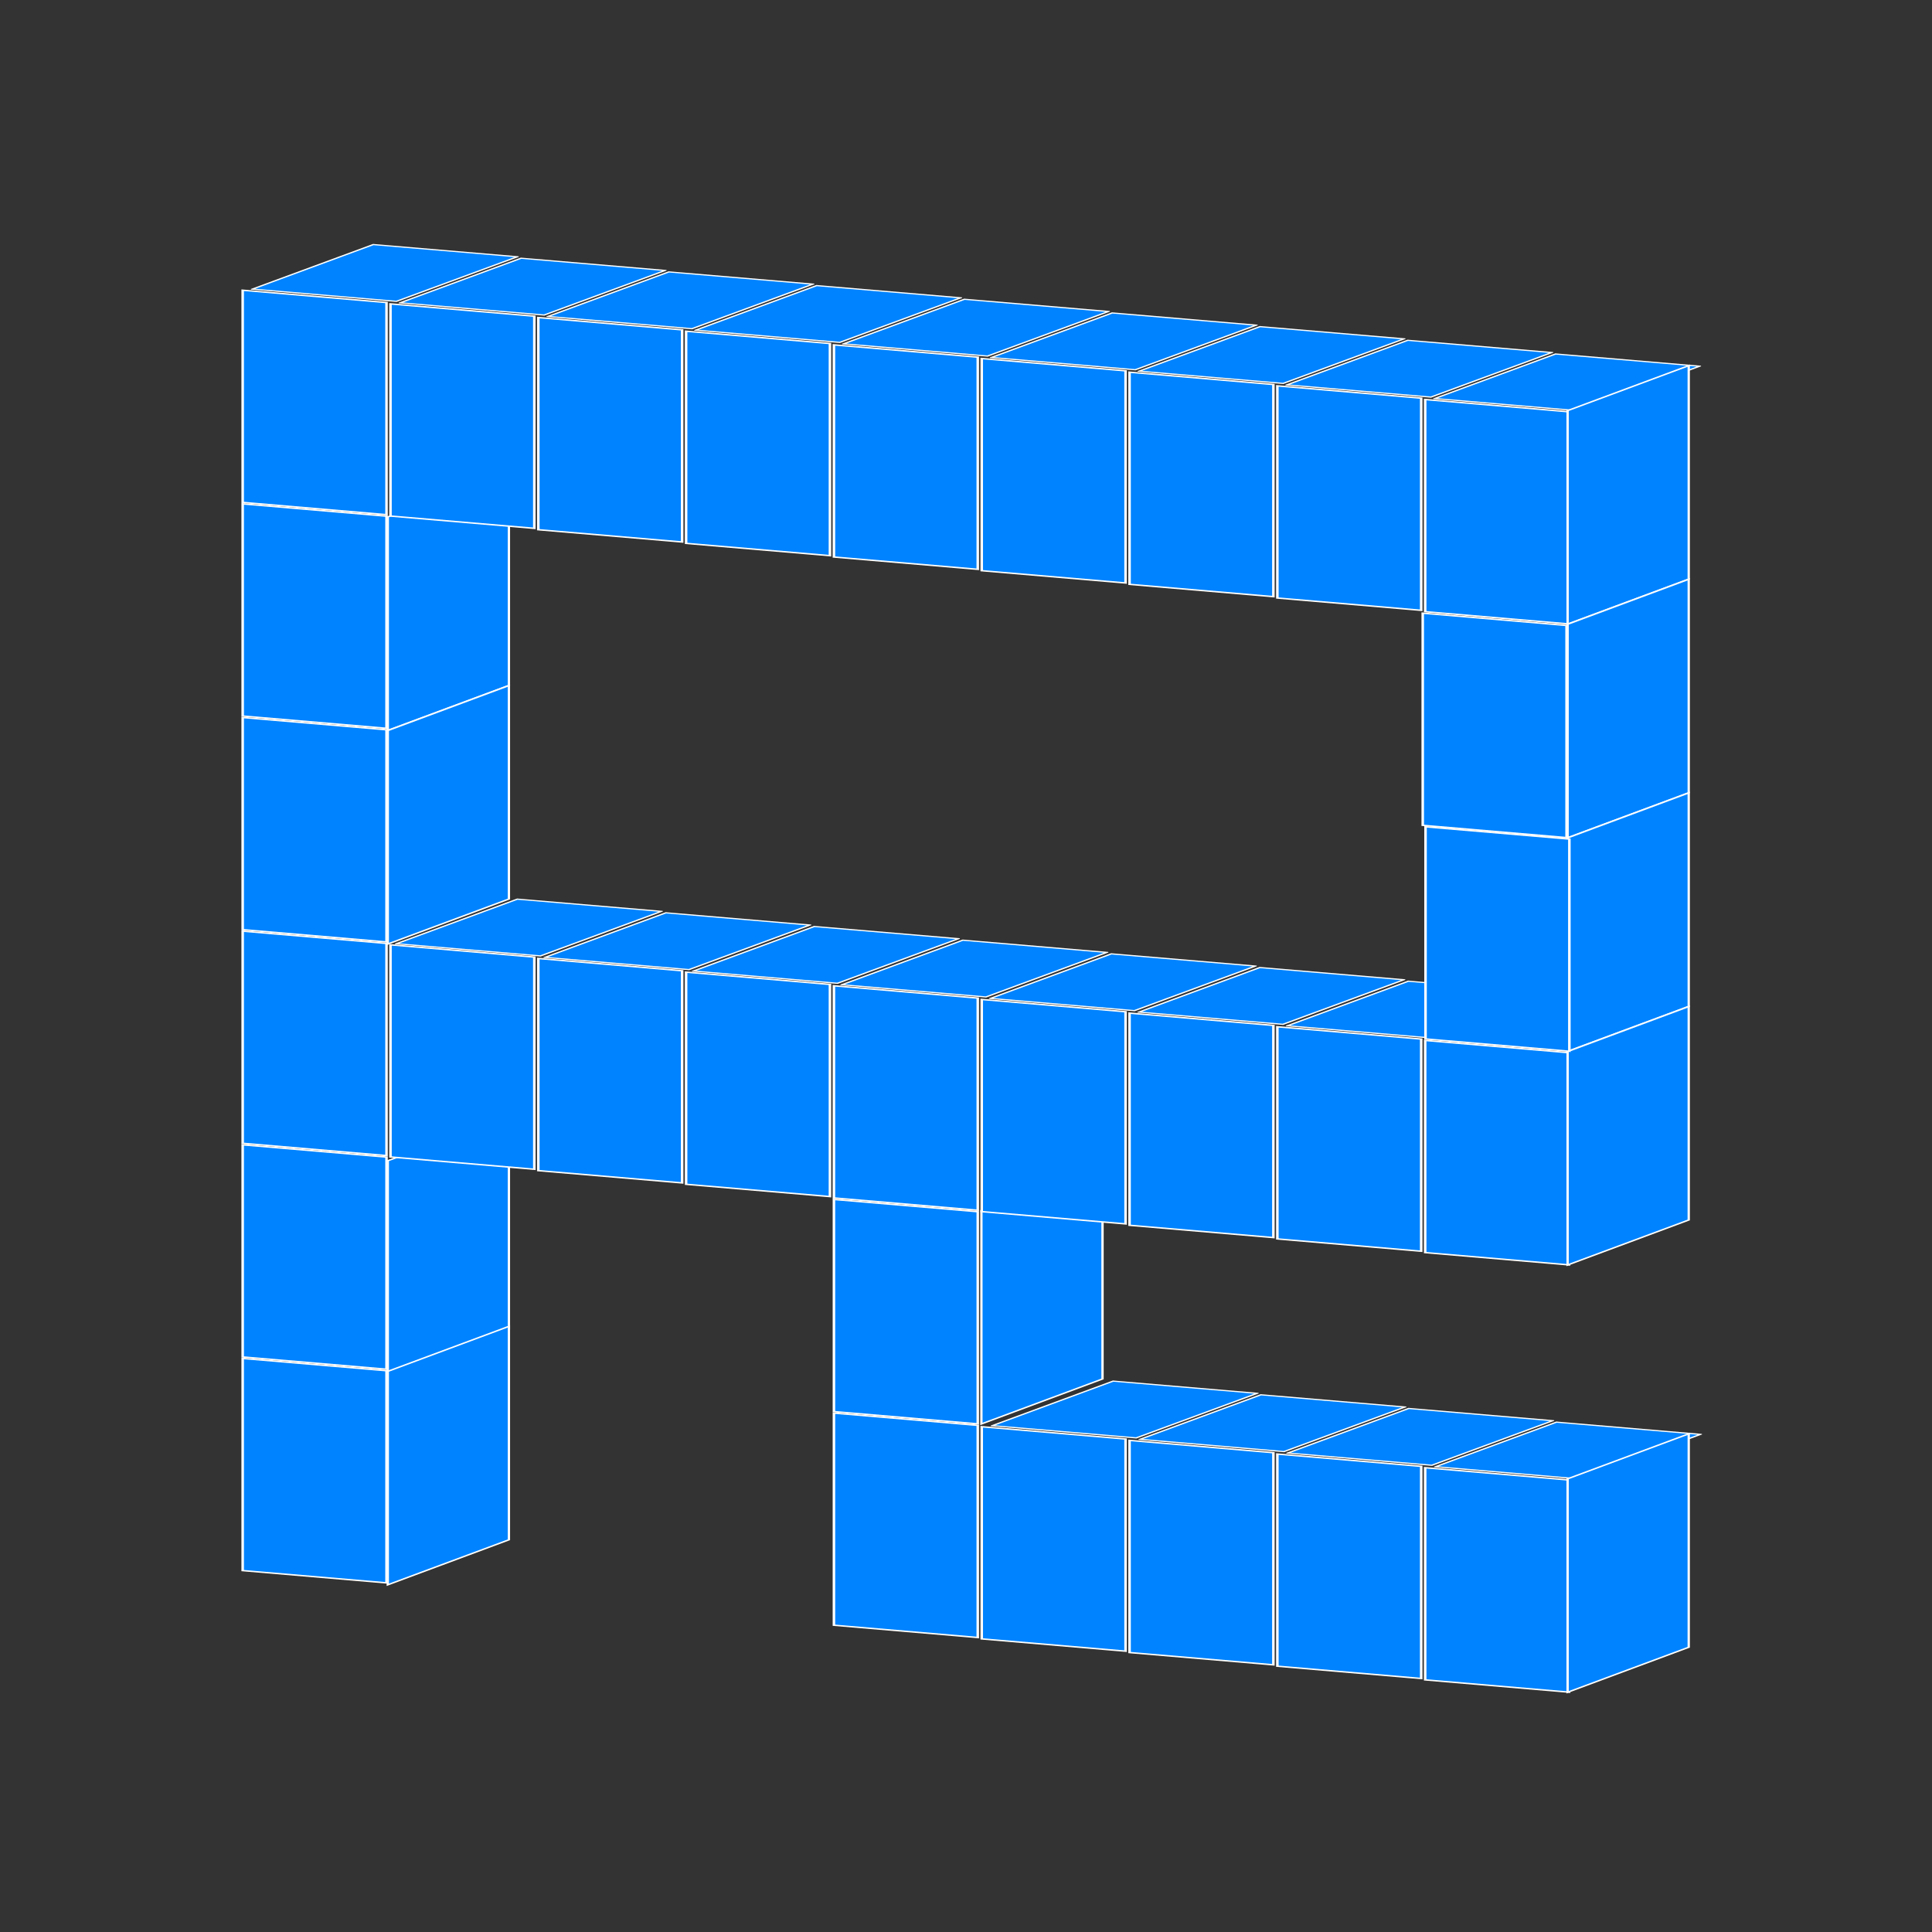 <?xml version="1.0" encoding="UTF-8" standalone="no"?>
<!-- Created with Inkscape (http://www.inkscape.org/) -->

<svg
   xmlns:dc="http://purl.org/dc/elements/1.1/"
   xmlns:cc="http://creativecommons.org/ns#"
   xmlns:rdf="http://www.w3.org/1999/02/22-rdf-syntax-ns#"
   xmlns:svg="http://www.w3.org/2000/svg"
   xmlns="http://www.w3.org/2000/svg"
   xmlns:sodipodi="http://sodipodi.sourceforge.net/DTD/sodipodi-0.dtd"
   xmlns:inkscape="http://www.inkscape.org/namespaces/inkscape"
   width="128"
   height="128"
   id="svg2"
   version="1.1"
   inkscape:version="0.48.2 r9819"
   sodipodi:docname="redirector.svg">
  <rect width="100%" height="100%" fill="#333333" stroke="none"/>
  <defs
     id="defs4" />
  <sodipodi:namedview
     id="base"
     pagecolor="#ffffff"
     bordercolor="#666666"
     borderopacity="1.0"
     inkscape:pageopacity="0.0"
     inkscape:pageshadow="2"
     inkscape:zoom="3.953125"
     inkscape:cx="62.608696"
     inkscape:cy="64"
     inkscape:document-units="px"
     inkscape:current-layer="layer1"
     showgrid="false"
     inkscape:window-width="1280"
     inkscape:window-height="742"
     inkscape:window-x="0"
     inkscape:window-y="26"
     inkscape:window-maximized="1" />
  <g
     inkscape:label="Layer 1"
     inkscape:groupmode="layer"
     id="layer1"
     transform="translate(0,-924.362)">
    <g
       id="g9430"
       transform="matrix(1.452,0,0,0.823,-27.165,174.476)">
      <rect
         x="75.943"
         y="1050.226"
         stroke-miterlimit="4"
         width="6.611"
         height="17.182"
         transform="matrix(0.836,-0.548,0,1,0,0)"
         style="color:#000000;fill:#0083ff;fill-opacity:1;fill-rule:evenodd;stroke:#ffffff;stroke-width:0.127;stroke-linecap:butt;stroke-linejoin:miter;stroke-miterlimit:4;stroke-dashoffset:0;marker-start:none;marker-mid:none;marker-end:none"
         id="shapes-f07-en.svgrect3607-0-2-7-7-5" />
      <rect
         x="1205.874"
         y="1380.511"
         stroke-miterlimit="4"
         width="6.645"
         height="6.585"
         transform="matrix(0.989,0.148,-0.838,0.545,0,0)"
         style="color:#000000;fill:#0083ff;fill-opacity:1;fill-rule:evenodd;stroke:#ffffff;stroke-width:0.143;stroke-linecap:butt;stroke-linejoin:miter;stroke-miterlimit:4;stroke-dashoffset:0;marker-start:none;marker-mid:none;marker-end:none"
         id="shapes-f07-en.svgrect3603" />
      <rect
         x="43.544"
         y="976.638"
         stroke-miterlimit="4"
         width="6.611"
         height="17.182"
         transform="matrix(0.836,-0.548,0,1,0,0)"
         style="color:#000000;fill:#0083ff;fill-opacity:1;fill-rule:evenodd;stroke:#ffffff;stroke-width:0.127;stroke-linecap:butt;stroke-linejoin:miter;stroke-miterlimit:4;stroke-dashoffset:0;marker-start:none;marker-mid:none;marker-end:none"
         id="shapes-f07-en.svgrect3607-0" />
      <rect
         x="43.544"
         y="993.836"
         stroke-miterlimit="4"
         width="6.611"
         height="17.182"
         transform="matrix(0.836,-0.548,0,1,0,0)"
         style="color:#000000;fill:#0083ff;fill-opacity:1;fill-rule:evenodd;stroke:#ffffff;stroke-width:0.127;stroke-linecap:butt;stroke-linejoin:miter;stroke-miterlimit:4;stroke-dashoffset:0;marker-start:none;marker-mid:none;marker-end:none"
         id="shapes-f07-en.svgrect3607-7" />
      <rect
         x="1261.351"
         y="1381.61"
         stroke-miterlimit="4"
         width="6.645"
         height="6.585"
         transform="matrix(0.989,0.148,-0.838,0.545,0,0)"
         style="color:#000000;fill:#0083ff;fill-opacity:1;fill-rule:evenodd;stroke:#ffffff;stroke-width:0.143;stroke-linecap:butt;stroke-linejoin:miter;stroke-miterlimit:4;stroke-dashoffset:0;marker-start:none;marker-mid:none;marker-end:none"
         id="shapes-f07-en.svgrect3603-0" />
      <rect
         x="84.669"
         y="930.708"
         stroke-miterlimit="4"
         width="6.636"
         height="17.079"
         transform="matrix(0.989,0.149,0,1,0,0)"
         style="color:#000000;fill:#0083ff;fill-opacity:1;fill-rule:evenodd;stroke:#ffffff;stroke-width:0.117;stroke-linecap:butt;stroke-linejoin:miter;stroke-miterlimit:4;stroke-dashoffset:0;marker-start:none;marker-mid:none;marker-end:none"
         id="shapes-f07-en.svgrect3604-00" />
      <rect
         x="107.938"
         y="1003.368"
         stroke-miterlimit="4"
         width="6.611"
         height="17.182"
         transform="matrix(0.836,-0.548,0,1,0,0)"
         style="color:#000000;fill:#0083ff;fill-opacity:1;fill-rule:evenodd;stroke:#ffffff;stroke-width:0.127;stroke-linecap:butt;stroke-linejoin:miter;stroke-miterlimit:4;stroke-dashoffset:0;marker-start:none;marker-mid:none;marker-end:none"
         id="shapes-f07-en.svgrect3607-4" />
      <rect
         x="1212.809"
         y="1380.649"
         stroke-miterlimit="4"
         width="6.645"
         height="6.585"
         transform="matrix(0.989,0.148,-0.838,0.545,0,0)"
         style="color:#000000;fill:#0083ff;fill-opacity:1;fill-rule:evenodd;stroke:#ffffff;stroke-width:0.143;stroke-linecap:butt;stroke-linejoin:miter;stroke-miterlimit:4;stroke-dashoffset:0;marker-start:none;marker-mid:none;marker-end:none"
         id="shapes-f07-en.svgrect3603-4" />
      <rect
         x="36.932"
         y="930.122"
         stroke-miterlimit="4"
         width="6.636"
         height="17.079"
         transform="matrix(0.989,0.149,0,1,0,0)"
         style="color:#000000;fill:#0083ff;fill-opacity:1;fill-rule:evenodd;stroke:#ffffff;stroke-width:0.117;stroke-linecap:butt;stroke-linejoin:miter;stroke-miterlimit:4;stroke-dashoffset:0;marker-start:none;marker-mid:none;marker-end:none"
         id="shapes-f07-en.svgrect3604-7" />
      <rect
         x="1219.743"
         y="1380.786"
         stroke-miterlimit="4"
         width="6.645"
         height="6.585"
         transform="matrix(0.989,0.148,-0.838,0.545,0,0)"
         style="color:#000000;fill:#0083ff;fill-opacity:1;fill-rule:evenodd;stroke:#ffffff;stroke-width:0.143;stroke-linecap:butt;stroke-linejoin:miter;stroke-miterlimit:4;stroke-dashoffset:0;marker-start:none;marker-mid:none;marker-end:none"
         id="shapes-f07-en.svgrect3603-7" />
      <rect
         x="43.752"
         y="930.206"
         stroke-miterlimit="4"
         width="6.636"
         height="17.079"
         transform="matrix(0.989,0.149,0,1,0,0)"
         style="color:#000000;fill:#0083ff;fill-opacity:1;fill-rule:evenodd;stroke:#ffffff;stroke-width:0.117;stroke-linecap:butt;stroke-linejoin:miter;stroke-miterlimit:4;stroke-dashoffset:0;marker-start:none;marker-mid:none;marker-end:none"
         id="shapes-f07-en.svgrect3604-5" />
      <rect
         x="1226.678"
         y="1380.924"
         stroke-miterlimit="4"
         width="6.645"
         height="6.585"
         transform="matrix(0.989,0.148,-0.838,0.545,0,0)"
         style="color:#000000;fill:#0083ff;fill-opacity:1;fill-rule:evenodd;stroke:#ffffff;stroke-width:0.143;stroke-linecap:butt;stroke-linejoin:miter;stroke-miterlimit:4;stroke-dashoffset:0;marker-start:none;marker-mid:none;marker-end:none"
         id="shapes-f07-en.svgrect3603-4-6" />
      <rect
         x="50.571"
         y="930.29"
         stroke-miterlimit="4"
         width="6.636"
         height="17.079"
         transform="matrix(0.989,0.149,0,1,0,0)"
         style="color:#000000;fill:#0083ff;fill-opacity:1;fill-rule:evenodd;stroke:#ffffff;stroke-width:0.117;stroke-linecap:butt;stroke-linejoin:miter;stroke-miterlimit:4;stroke-dashoffset:0;marker-start:none;marker-mid:none;marker-end:none"
         id="shapes-f07-en.svgrect3604-7-0" />
      <rect
         x="1233.612"
         y="1381.061"
         stroke-miterlimit="4"
         width="6.645"
         height="6.585"
         transform="matrix(0.989,0.148,-0.838,0.545,0,0)"
         style="color:#000000;fill:#0083ff;fill-opacity:1;fill-rule:evenodd;stroke:#ffffff;stroke-width:0.143;stroke-linecap:butt;stroke-linejoin:miter;stroke-miterlimit:4;stroke-dashoffset:0;marker-start:none;marker-mid:none;marker-end:none"
         id="shapes-f07-en.svgrect3603-46" />
      <rect
         x="57.391"
         y="930.373"
         stroke-miterlimit="4"
         width="6.636"
         height="17.079"
         transform="matrix(0.989,0.149,0,1,0,0)"
         style="color:#000000;fill:#0083ff;fill-opacity:1;fill-rule:evenodd;stroke:#ffffff;stroke-width:0.117;stroke-linecap:butt;stroke-linejoin:miter;stroke-miterlimit:4;stroke-dashoffset:0;marker-start:none;marker-mid:none;marker-end:none"
         id="shapes-f07-en.svgrect3604-9" />
      <rect
         x="1240.547"
         y="1381.198"
         stroke-miterlimit="4"
         width="6.645"
         height="6.585"
         transform="matrix(0.989,0.148,-0.838,0.545,0,0)"
         style="color:#000000;fill:#0083ff;fill-opacity:1;fill-rule:evenodd;stroke:#ffffff;stroke-width:0.143;stroke-linecap:butt;stroke-linejoin:miter;stroke-miterlimit:4;stroke-dashoffset:0;marker-start:none;marker-mid:none;marker-end:none"
         id="shapes-f07-en.svgrect3603-4-68" />
      <rect
         x="64.21"
         y="930.457"
         stroke-miterlimit="4"
         width="6.636"
         height="17.079"
         transform="matrix(0.989,0.149,0,1,0,0)"
         style="color:#000000;fill:#0083ff;fill-opacity:1;fill-rule:evenodd;stroke:#ffffff;stroke-width:0.117;stroke-linecap:butt;stroke-linejoin:miter;stroke-miterlimit:4;stroke-dashoffset:0;marker-start:none;marker-mid:none;marker-end:none"
         id="shapes-f07-en.svgrect3604-7-9" />
      <rect
         x="1247.482"
         y="1381.335"
         stroke-miterlimit="4"
         width="6.645"
         height="6.585"
         transform="matrix(0.989,0.148,-0.838,0.545,0,0)"
         style="color:#000000;fill:#0083ff;fill-opacity:1;fill-rule:evenodd;stroke:#ffffff;stroke-width:0.143;stroke-linecap:butt;stroke-linejoin:miter;stroke-miterlimit:4;stroke-dashoffset:0;marker-start:none;marker-mid:none;marker-end:none"
         id="shapes-f07-en.svgrect3603-7-6" />
      <rect
         x="71.03"
         y="930.541"
         stroke-miterlimit="4"
         width="6.636"
         height="17.079"
         transform="matrix(0.989,0.149,0,1,0,0)"
         style="color:#000000;fill:#0083ff;fill-opacity:1;fill-rule:evenodd;stroke:#ffffff;stroke-width:0.117;stroke-linecap:butt;stroke-linejoin:miter;stroke-miterlimit:4;stroke-dashoffset:0;marker-start:none;marker-mid:none;marker-end:none"
         id="shapes-f07-en.svgrect3604-5-8" />
      <rect
         x="1254.416"
         y="1381.473"
         stroke-miterlimit="4"
         width="6.645"
         height="6.585"
         transform="matrix(0.989,0.148,-0.838,0.545,0,0)"
         style="color:#000000;fill:#0083ff;fill-opacity:1;fill-rule:evenodd;stroke:#ffffff;stroke-width:0.143;stroke-linecap:butt;stroke-linejoin:miter;stroke-miterlimit:4;stroke-dashoffset:0;marker-start:none;marker-mid:none;marker-end:none"
         id="shapes-f07-en.svgrect3603-4-6-5" />
      <rect
         x="77.849"
         y="930.625"
         stroke-miterlimit="4"
         width="6.636"
         height="17.079"
         transform="matrix(0.989,0.149,0,1,0,0)"
         style="color:#000000;fill:#0083ff;fill-opacity:1;fill-rule:evenodd;stroke:#ffffff;stroke-width:0.117;stroke-linecap:butt;stroke-linejoin:miter;stroke-miterlimit:4;stroke-dashoffset:0;marker-start:none;marker-mid:none;marker-end:none"
         id="shapes-f07-en.svgrect3604-7-0-9" />
      <rect
         x="43.544"
         y="1028.467"
         stroke-miterlimit="4"
         width="6.611"
         height="17.182"
         transform="matrix(0.836,-0.548,0,1,0,0)"
         style="color:#000000;fill:#0083ff;fill-opacity:1;fill-rule:evenodd;stroke:#ffffff;stroke-width:0.127;stroke-linecap:butt;stroke-linejoin:miter;stroke-miterlimit:4;stroke-dashoffset:0;marker-start:none;marker-mid:none;marker-end:none"
         id="shapes-f07-en.svgrect3607-7-7" />
      <rect
         x="30.113"
         y="930.039"
         stroke-miterlimit="4"
         width="6.636"
         height="17.079"
         transform="matrix(0.989,0.149,0,1,0,0)"
         style="color:#000000;fill:#0083ff;fill-opacity:1;fill-rule:evenodd;stroke:#ffffff;stroke-width:0.117;stroke-linecap:butt;stroke-linejoin:miter;stroke-miterlimit:4;stroke-dashoffset:0;marker-start:none;marker-mid:none;marker-end:none"
         id="shapes-f07-en.svgrect3604" />
      <rect
         x="30.113"
         y="947.237"
         stroke-miterlimit="4"
         width="6.636"
         height="17.079"
         transform="matrix(0.989,0.149,0,1,0,0)"
         style="color:#000000;fill:#0083ff;fill-opacity:1;fill-rule:evenodd;stroke:#ffffff;stroke-width:0.117;stroke-linecap:butt;stroke-linejoin:miter;stroke-miterlimit:4;stroke-dashoffset:0;marker-start:none;marker-mid:none;marker-end:none"
         id="shapes-f07-en.svgrect3604-6" />
      <rect
         x="30.113"
         y="964.435"
         stroke-miterlimit="4"
         width="6.636"
         height="17.079"
         transform="matrix(0.989,0.149,0,1,0,0)"
         style="color:#000000;fill:#0083ff;fill-opacity:1;fill-rule:evenodd;stroke:#ffffff;stroke-width:0.117;stroke-linecap:butt;stroke-linejoin:miter;stroke-miterlimit:4;stroke-dashoffset:0;marker-start:none;marker-mid:none;marker-end:none"
         id="shapes-f07-en.svgrect3604-0" />
      <rect
         x="30.113"
         y="981.633"
         stroke-miterlimit="4"
         width="6.636"
         height="17.079"
         transform="matrix(0.989,0.149,0,1,0,0)"
         style="color:#000000;fill:#0083ff;fill-opacity:1;fill-rule:evenodd;stroke:#ffffff;stroke-width:0.117;stroke-linecap:butt;stroke-linejoin:miter;stroke-miterlimit:4;stroke-dashoffset:0;marker-start:none;marker-mid:none;marker-end:none"
         id="shapes-f07-en.svgrect3604-6-0" />
      <rect
         x="30.113"
         y="998.832"
         stroke-miterlimit="4"
         width="6.636"
         height="17.079"
         transform="matrix(0.989,0.149,0,1,0,0)"
         style="color:#000000;fill:#0083ff;fill-opacity:1;fill-rule:evenodd;stroke:#ffffff;stroke-width:0.117;stroke-linecap:butt;stroke-linejoin:miter;stroke-miterlimit:4;stroke-dashoffset:0;marker-start:none;marker-mid:none;marker-end:none"
         id="shapes-f07-en.svgrect3604-0-8" />
      <rect
         x="30.113"
         y="1016.03"
         stroke-miterlimit="4"
         width="6.636"
         height="17.079"
         transform="matrix(0.989,0.149,0,1,0,0)"
         style="color:#000000;fill:#0083ff;fill-opacity:1;fill-rule:evenodd;stroke:#ffffff;stroke-width:0.117;stroke-linecap:butt;stroke-linejoin:miter;stroke-miterlimit:4;stroke-dashoffset:0;marker-start:none;marker-mid:none;marker-end:none"
         id="shapes-f07-en.svgrect3604-6-0-0" />
      <rect
         x="43.544"
         y="1045.42"
         stroke-miterlimit="4"
         width="6.611"
         height="17.182"
         transform="matrix(0.836,-0.548,0,1,0,0)"
         style="color:#000000;fill:#0083ff;fill-opacity:1;fill-rule:evenodd;stroke:#ffffff;stroke-width:0.127;stroke-linecap:butt;stroke-linejoin:miter;stroke-miterlimit:4;stroke-dashoffset:0;marker-start:none;marker-mid:none;marker-end:none"
         id="shapes-f07-en.svgrect3607-0-2-7" />
      <rect
         x="84.556"
         y="947.923"
         stroke-miterlimit="4"
         width="6.636"
         height="17.079"
         transform="matrix(0.989,0.149,0,1,0,0)"
         style="color:#000000;fill:#0083ff;fill-opacity:1;fill-rule:evenodd;stroke:#ffffff;stroke-width:0.117;stroke-linecap:butt;stroke-linejoin:miter;stroke-miterlimit:4;stroke-dashoffset:0;marker-start:none;marker-mid:none;marker-end:none"
         id="shapes-f07-en.svgrect3604-6-0-5" />
      <rect
         x="107.938"
         y="1020.566"
         stroke-miterlimit="4"
         width="6.611"
         height="17.182"
         transform="matrix(0.836,-0.548,0,1,0,0)"
         style="color:#000000;fill:#0083ff;fill-opacity:1;fill-rule:evenodd;stroke:#ffffff;stroke-width:0.127;stroke-linecap:butt;stroke-linejoin:miter;stroke-miterlimit:4;stroke-dashoffset:0;marker-start:none;marker-mid:none;marker-end:none"
         id="shapes-f07-en.svgrect3607-0-2-2" />
      <rect
         x="107.938"
         y="1037.764"
         stroke-miterlimit="4"
         width="6.611"
         height="17.182"
         transform="matrix(0.836,-0.548,0,1,0,0)"
         style="color:#000000;fill:#0083ff;fill-opacity:1;fill-rule:evenodd;stroke:#ffffff;stroke-width:0.127;stroke-linecap:butt;stroke-linejoin:miter;stroke-miterlimit:4;stroke-dashoffset:0;marker-start:none;marker-mid:none;marker-end:none"
         id="shapes-f07-en.svgrect3607-7-7-4" />
      <rect
         x="1277.878"
         y="1457.646"
         stroke-miterlimit="4"
         width="6.645"
         height="6.585"
         transform="matrix(0.989,0.148,-0.838,0.545,0,0)"
         style="color:#000000;fill:#0083ff;fill-opacity:1;fill-rule:evenodd;stroke:#ffffff;stroke-width:0.143;stroke-linecap:butt;stroke-linejoin:miter;stroke-miterlimit:4;stroke-dashoffset:0;marker-start:none;marker-mid:none;marker-end:none"
         id="shapes-f07-en.svgrect3603-4-6-4" />
      <rect
         x="36.932"
         y="981.717"
         stroke-miterlimit="4"
         width="6.636"
         height="17.079"
         transform="matrix(0.989,0.149,0,1,0,0)"
         style="color:#000000;fill:#0083ff;fill-opacity:1;fill-rule:evenodd;stroke:#ffffff;stroke-width:0.117;stroke-linecap:butt;stroke-linejoin:miter;stroke-miterlimit:4;stroke-dashoffset:0;marker-start:none;marker-mid:none;marker-end:none"
         id="shapes-f07-en.svgrect3604-7-0-96" />
      <rect
         x="1284.839"
         y="1457.775"
         stroke-miterlimit="4"
         width="6.645"
         height="6.585"
         transform="matrix(0.989,0.148,-0.838,0.545,0,0)"
         style="color:#000000;fill:#0083ff;fill-opacity:1;fill-rule:evenodd;stroke:#ffffff;stroke-width:0.143;stroke-linecap:butt;stroke-linejoin:miter;stroke-miterlimit:4;stroke-dashoffset:0;marker-start:none;marker-mid:none;marker-end:none"
         id="shapes-f07-en.svgrect3603-46-6" />
      <rect
         x="43.752"
         y="981.801"
         stroke-miterlimit="4"
         width="6.636"
         height="17.079"
         transform="matrix(0.989,0.149,0,1,0,0)"
         style="color:#000000;fill:#0083ff;fill-opacity:1;fill-rule:evenodd;stroke:#ffffff;stroke-width:0.117;stroke-linecap:butt;stroke-linejoin:miter;stroke-miterlimit:4;stroke-dashoffset:0;marker-start:none;marker-mid:none;marker-end:none"
         id="shapes-f07-en.svgrect3604-9-5" />
      <rect
         x="1291.8"
         y="1457.906"
         stroke-miterlimit="4"
         width="6.645"
         height="6.585"
         transform="matrix(0.989,0.148,-0.838,0.545,0,0)"
         style="color:#000000;fill:#0083ff;fill-opacity:1;fill-rule:evenodd;stroke:#ffffff;stroke-width:0.143;stroke-linecap:butt;stroke-linejoin:miter;stroke-miterlimit:4;stroke-dashoffset:0;marker-start:none;marker-mid:none;marker-end:none"
         id="shapes-f07-en.svgrect3603-46-6-6" />
      <rect
         x="50.571"
         y="981.885"
         stroke-miterlimit="4"
         width="6.636"
         height="17.079"
         transform="matrix(0.989,0.149,0,1,0,0)"
         style="color:#000000;fill:#0083ff;fill-opacity:1;fill-rule:evenodd;stroke:#ffffff;stroke-width:0.117;stroke-linecap:butt;stroke-linejoin:miter;stroke-miterlimit:4;stroke-dashoffset:0;marker-start:none;marker-mid:none;marker-end:none"
         id="shapes-f07-en.svgrect3604-9-5-2" />
      <rect
         x="1298.762"
         y="1458.036"
         stroke-miterlimit="4"
         width="6.645"
         height="6.585"
         transform="matrix(0.989,0.148,-0.838,0.545,0,0)"
         style="color:#000000;fill:#0083ff;fill-opacity:1;fill-rule:evenodd;stroke:#ffffff;stroke-width:0.143;stroke-linecap:butt;stroke-linejoin:miter;stroke-miterlimit:4;stroke-dashoffset:0;marker-start:none;marker-mid:none;marker-end:none"
         id="shapes-f07-en.svgrect3603-46-6-8" />
      <rect
         x="57.391"
         y="981.968"
         stroke-miterlimit="4"
         width="6.636"
         height="17.079"
         transform="matrix(0.989,0.149,0,1,0,0)"
         style="color:#000000;fill:#0083ff;fill-opacity:1;fill-rule:evenodd;stroke:#ffffff;stroke-width:0.117;stroke-linecap:butt;stroke-linejoin:miter;stroke-miterlimit:4;stroke-dashoffset:0;marker-start:none;marker-mid:none;marker-end:none"
         id="shapes-f07-en.svgrect3604-9-5-8" />
      <rect
         x="1305.723"
         y="1458.166"
         stroke-miterlimit="4"
         width="6.645"
         height="6.585"
         transform="matrix(0.989,0.148,-0.838,0.545,0,0)"
         style="color:#000000;fill:#0083ff;fill-opacity:1;fill-rule:evenodd;stroke:#ffffff;stroke-width:0.143;stroke-linecap:butt;stroke-linejoin:miter;stroke-miterlimit:4;stroke-dashoffset:0;marker-start:none;marker-mid:none;marker-end:none"
         id="shapes-f07-en.svgrect3603-46-6-6-7" />
      <rect
         x="64.21"
         y="982.052"
         stroke-miterlimit="4"
         width="6.636"
         height="17.079"
         transform="matrix(0.989,0.149,0,1,0,0)"
         style="color:#000000;fill:#0083ff;fill-opacity:1;fill-rule:evenodd;stroke:#ffffff;stroke-width:0.117;stroke-linecap:butt;stroke-linejoin:miter;stroke-miterlimit:4;stroke-dashoffset:0;marker-start:none;marker-mid:none;marker-end:none"
         id="shapes-f07-en.svgrect3604-9-5-2-5" />
      <rect
         x="1312.684"
         y="1458.296"
         stroke-miterlimit="4"
         width="6.645"
         height="6.585"
         transform="matrix(0.989,0.148,-0.838,0.545,0,0)"
         style="color:#000000;fill:#0083ff;fill-opacity:1;fill-rule:evenodd;stroke:#ffffff;stroke-width:0.143;stroke-linecap:butt;stroke-linejoin:miter;stroke-miterlimit:4;stroke-dashoffset:0;marker-start:none;marker-mid:none;marker-end:none"
         id="shapes-f07-en.svgrect3603-46-6-7" />
      <rect
         x="71.03"
         y="982.136"
         stroke-miterlimit="4"
         width="6.636"
         height="17.079"
         transform="matrix(0.989,0.149,0,1,0,0)"
         style="color:#000000;fill:#0083ff;fill-opacity:1;fill-rule:evenodd;stroke:#ffffff;stroke-width:0.117;stroke-linecap:butt;stroke-linejoin:miter;stroke-miterlimit:4;stroke-dashoffset:0;marker-start:none;marker-mid:none;marker-end:none"
         id="shapes-f07-en.svgrect3604-9-5-0" />
      <rect
         x="1319.645"
         y="1458.426"
         stroke-miterlimit="4"
         width="6.645"
         height="6.585"
         transform="matrix(0.989,0.148,-0.838,0.545,0,0)"
         style="color:#000000;fill:#0083ff;fill-opacity:1;fill-rule:evenodd;stroke:#ffffff;stroke-width:0.143;stroke-linecap:butt;stroke-linejoin:miter;stroke-miterlimit:4;stroke-dashoffset:0;marker-start:none;marker-mid:none;marker-end:none"
         id="shapes-f07-en.svgrect3603-46-6-6-2" />
      <rect
         x="77.849"
         y="982.219"
         stroke-miterlimit="4"
         width="6.636"
         height="17.079"
         transform="matrix(0.989,0.149,0,1,0,0)"
         style="color:#000000;fill:#0083ff;fill-opacity:1;fill-rule:evenodd;stroke:#ffffff;stroke-width:0.117;stroke-linecap:butt;stroke-linejoin:miter;stroke-miterlimit:4;stroke-dashoffset:0;marker-start:none;marker-mid:none;marker-end:none"
         id="shapes-f07-en.svgrect3604-9-5-2-2" />
      <rect
         x="84.669"
         y="982.303"
         stroke-miterlimit="4"
         width="6.636"
         height="17.079"
         transform="matrix(0.989,0.149,0,1,0,0)"
         style="color:#000000;fill:#0083ff;fill-opacity:1;fill-rule:evenodd;stroke:#ffffff;stroke-width:0.117;stroke-linecap:butt;stroke-linejoin:miter;stroke-miterlimit:4;stroke-dashoffset:0;marker-start:none;marker-mid:none;marker-end:none"
         id="shapes-f07-en.svgrect3604-0-8-8-7" />
      <rect
         x="107.938"
         y="1054.963"
         stroke-miterlimit="4"
         width="6.611"
         height="17.182"
         transform="matrix(0.836,-0.548,0,1,0,0)"
         style="color:#000000;fill:#0083ff;fill-opacity:1;fill-rule:evenodd;stroke:#ffffff;stroke-width:0.127;stroke-linecap:butt;stroke-linejoin:miter;stroke-miterlimit:4;stroke-dashoffset:0;marker-start:none;marker-mid:none;marker-end:none"
         id="shapes-f07-en.svgrect3607-7-7-4-3" />
      <rect
         x="84.685"
         y="965.102"
         stroke-miterlimit="4"
         width="6.636"
         height="17.079"
         transform="matrix(0.989,0.149,0,1,0,0)"
         style="color:#000000;fill:#0083ff;fill-opacity:1;fill-rule:evenodd;stroke:#ffffff;stroke-width:0.117;stroke-linecap:butt;stroke-linejoin:miter;stroke-miterlimit:4;stroke-dashoffset:0;marker-start:none;marker-mid:none;marker-end:none"
         id="shapes-f07-en.svgrect3604-0-8-8" />
      <rect
         x="57.391"
         y="999.166"
         stroke-miterlimit="4"
         width="6.636"
         height="17.079"
         transform="matrix(0.989,0.149,0,1,0,0)"
         style="color:#000000;fill:#0083ff;fill-opacity:1;fill-rule:evenodd;stroke:#ffffff;stroke-width:0.117;stroke-linecap:butt;stroke-linejoin:miter;stroke-miterlimit:4;stroke-dashoffset:0;marker-start:none;marker-mid:none;marker-end:none"
         id="shapes-f07-en.svgrect3604-6-0-0-3-8" />
      <rect
         x="57.391"
         y="1016.364"
         stroke-miterlimit="4"
         width="6.636"
         height="17.079"
         transform="matrix(0.989,0.149,0,1,0,0)"
         style="color:#000000;fill:#0083ff;fill-opacity:1;fill-rule:evenodd;stroke:#ffffff;stroke-width:0.117;stroke-linecap:butt;stroke-linejoin:miter;stroke-miterlimit:4;stroke-dashoffset:0;marker-start:none;marker-mid:none;marker-end:none"
         id="shapes-f07-en.svgrect3604-6-0-0-3-0" />
      <rect
         x="1349.262"
         y="1509.452"
         stroke-miterlimit="4"
         width="6.645"
         height="6.585"
         transform="matrix(0.989,0.148,-0.838,0.545,0,0)"
         style="color:#000000;fill:#0083ff;fill-opacity:1;fill-rule:evenodd;stroke:#ffffff;stroke-width:0.143;stroke-linecap:butt;stroke-linejoin:miter;stroke-miterlimit:4;stroke-dashoffset:0;marker-start:none;marker-mid:none;marker-end:none"
         id="shapes-f07-en.svgrect3603-0-1" />
      <rect
         x="64.21"
         y="1016.448"
         stroke-miterlimit="4"
         width="6.636"
         height="17.079"
         transform="matrix(0.989,0.149,0,1,0,0)"
         style="color:#000000;fill:#0083ff;fill-opacity:1;fill-rule:evenodd;stroke:#ffffff;stroke-width:0.117;stroke-linecap:butt;stroke-linejoin:miter;stroke-miterlimit:4;stroke-dashoffset:0;marker-start:none;marker-mid:none;marker-end:none"
         id="shapes-f07-en.svgrect3604-00-0" />
      <rect
         x="1356.196"
         y="1509.59"
         stroke-miterlimit="4"
         width="6.645"
         height="6.585"
         transform="matrix(0.989,0.148,-0.838,0.545,0,0)"
         style="color:#000000;fill:#0083ff;fill-opacity:1;fill-rule:evenodd;stroke:#ffffff;stroke-width:0.143;stroke-linecap:butt;stroke-linejoin:miter;stroke-miterlimit:4;stroke-dashoffset:0;marker-start:none;marker-mid:none;marker-end:none"
         id="shapes-f07-en.svgrect3603-0-18" />
      <rect
         x="71.03"
         y="1016.532"
         stroke-miterlimit="4"
         width="6.636"
         height="17.079"
         transform="matrix(0.989,0.149,0,1,0,0)"
         style="color:#000000;fill:#0083ff;fill-opacity:1;fill-rule:evenodd;stroke:#ffffff;stroke-width:0.117;stroke-linecap:butt;stroke-linejoin:miter;stroke-miterlimit:4;stroke-dashoffset:0;marker-start:none;marker-mid:none;marker-end:none"
         id="shapes-f07-en.svgrect3604-00-9" />
      <rect
         x="1363.131"
         y="1509.727"
         stroke-miterlimit="4"
         width="6.645"
         height="6.585"
         transform="matrix(0.989,0.148,-0.838,0.545,0,0)"
         style="color:#000000;fill:#0083ff;fill-opacity:1;fill-rule:evenodd;stroke:#ffffff;stroke-width:0.143;stroke-linecap:butt;stroke-linejoin:miter;stroke-miterlimit:4;stroke-dashoffset:0;marker-start:none;marker-mid:none;marker-end:none"
         id="shapes-f07-en.svgrect3603-0-18-6" />
      <rect
         x="77.849"
         y="1016.615"
         stroke-miterlimit="4"
         width="6.636"
         height="17.079"
         transform="matrix(0.989,0.149,0,1,0,0)"
         style="color:#000000;fill:#0083ff;fill-opacity:1;fill-rule:evenodd;stroke:#ffffff;stroke-width:0.117;stroke-linecap:butt;stroke-linejoin:miter;stroke-miterlimit:4;stroke-dashoffset:0;marker-start:none;marker-mid:none;marker-end:none"
         id="shapes-f07-en.svgrect3604-00-9-5" />
      <rect
         x="1370.065"
         y="1509.864"
         stroke-miterlimit="4"
         width="6.645"
         height="6.585"
         transform="matrix(0.989,0.148,-0.838,0.545,0,0)"
         style="color:#000000;fill:#0083ff;fill-opacity:1;fill-rule:evenodd;stroke:#ffffff;stroke-width:0.143;stroke-linecap:butt;stroke-linejoin:miter;stroke-miterlimit:4;stroke-dashoffset:0;marker-start:none;marker-mid:none;marker-end:none"
         id="shapes-f07-en.svgrect3603-0-18-9" />
      <rect
         x="84.669"
         y="1016.699"
         stroke-miterlimit="4"
         width="6.636"
         height="17.079"
         transform="matrix(0.989,0.149,0,1,0,0)"
         style="color:#000000;fill:#0083ff;fill-opacity:1;fill-rule:evenodd;stroke:#ffffff;stroke-width:0.117;stroke-linecap:butt;stroke-linejoin:miter;stroke-miterlimit:4;stroke-dashoffset:0;marker-start:none;marker-mid:none;marker-end:none"
         id="shapes-f07-en.svgrect3604-00-9-58" />
      <rect
         x="107.938"
         y="1089.359"
         stroke-miterlimit="4"
         width="6.611"
         height="17.182"
         transform="matrix(0.836,-0.548,0,1,0,0)"
         style="color:#000000;fill:#0083ff;fill-opacity:1;fill-rule:evenodd;stroke:#ffffff;stroke-width:0.127;stroke-linecap:butt;stroke-linejoin:miter;stroke-miterlimit:4;stroke-dashoffset:0;marker-start:none;marker-mid:none;marker-end:none"
         id="shapes-f07-en.svgrect3607-4-1" />
    </g>
  </g>
</svg>
